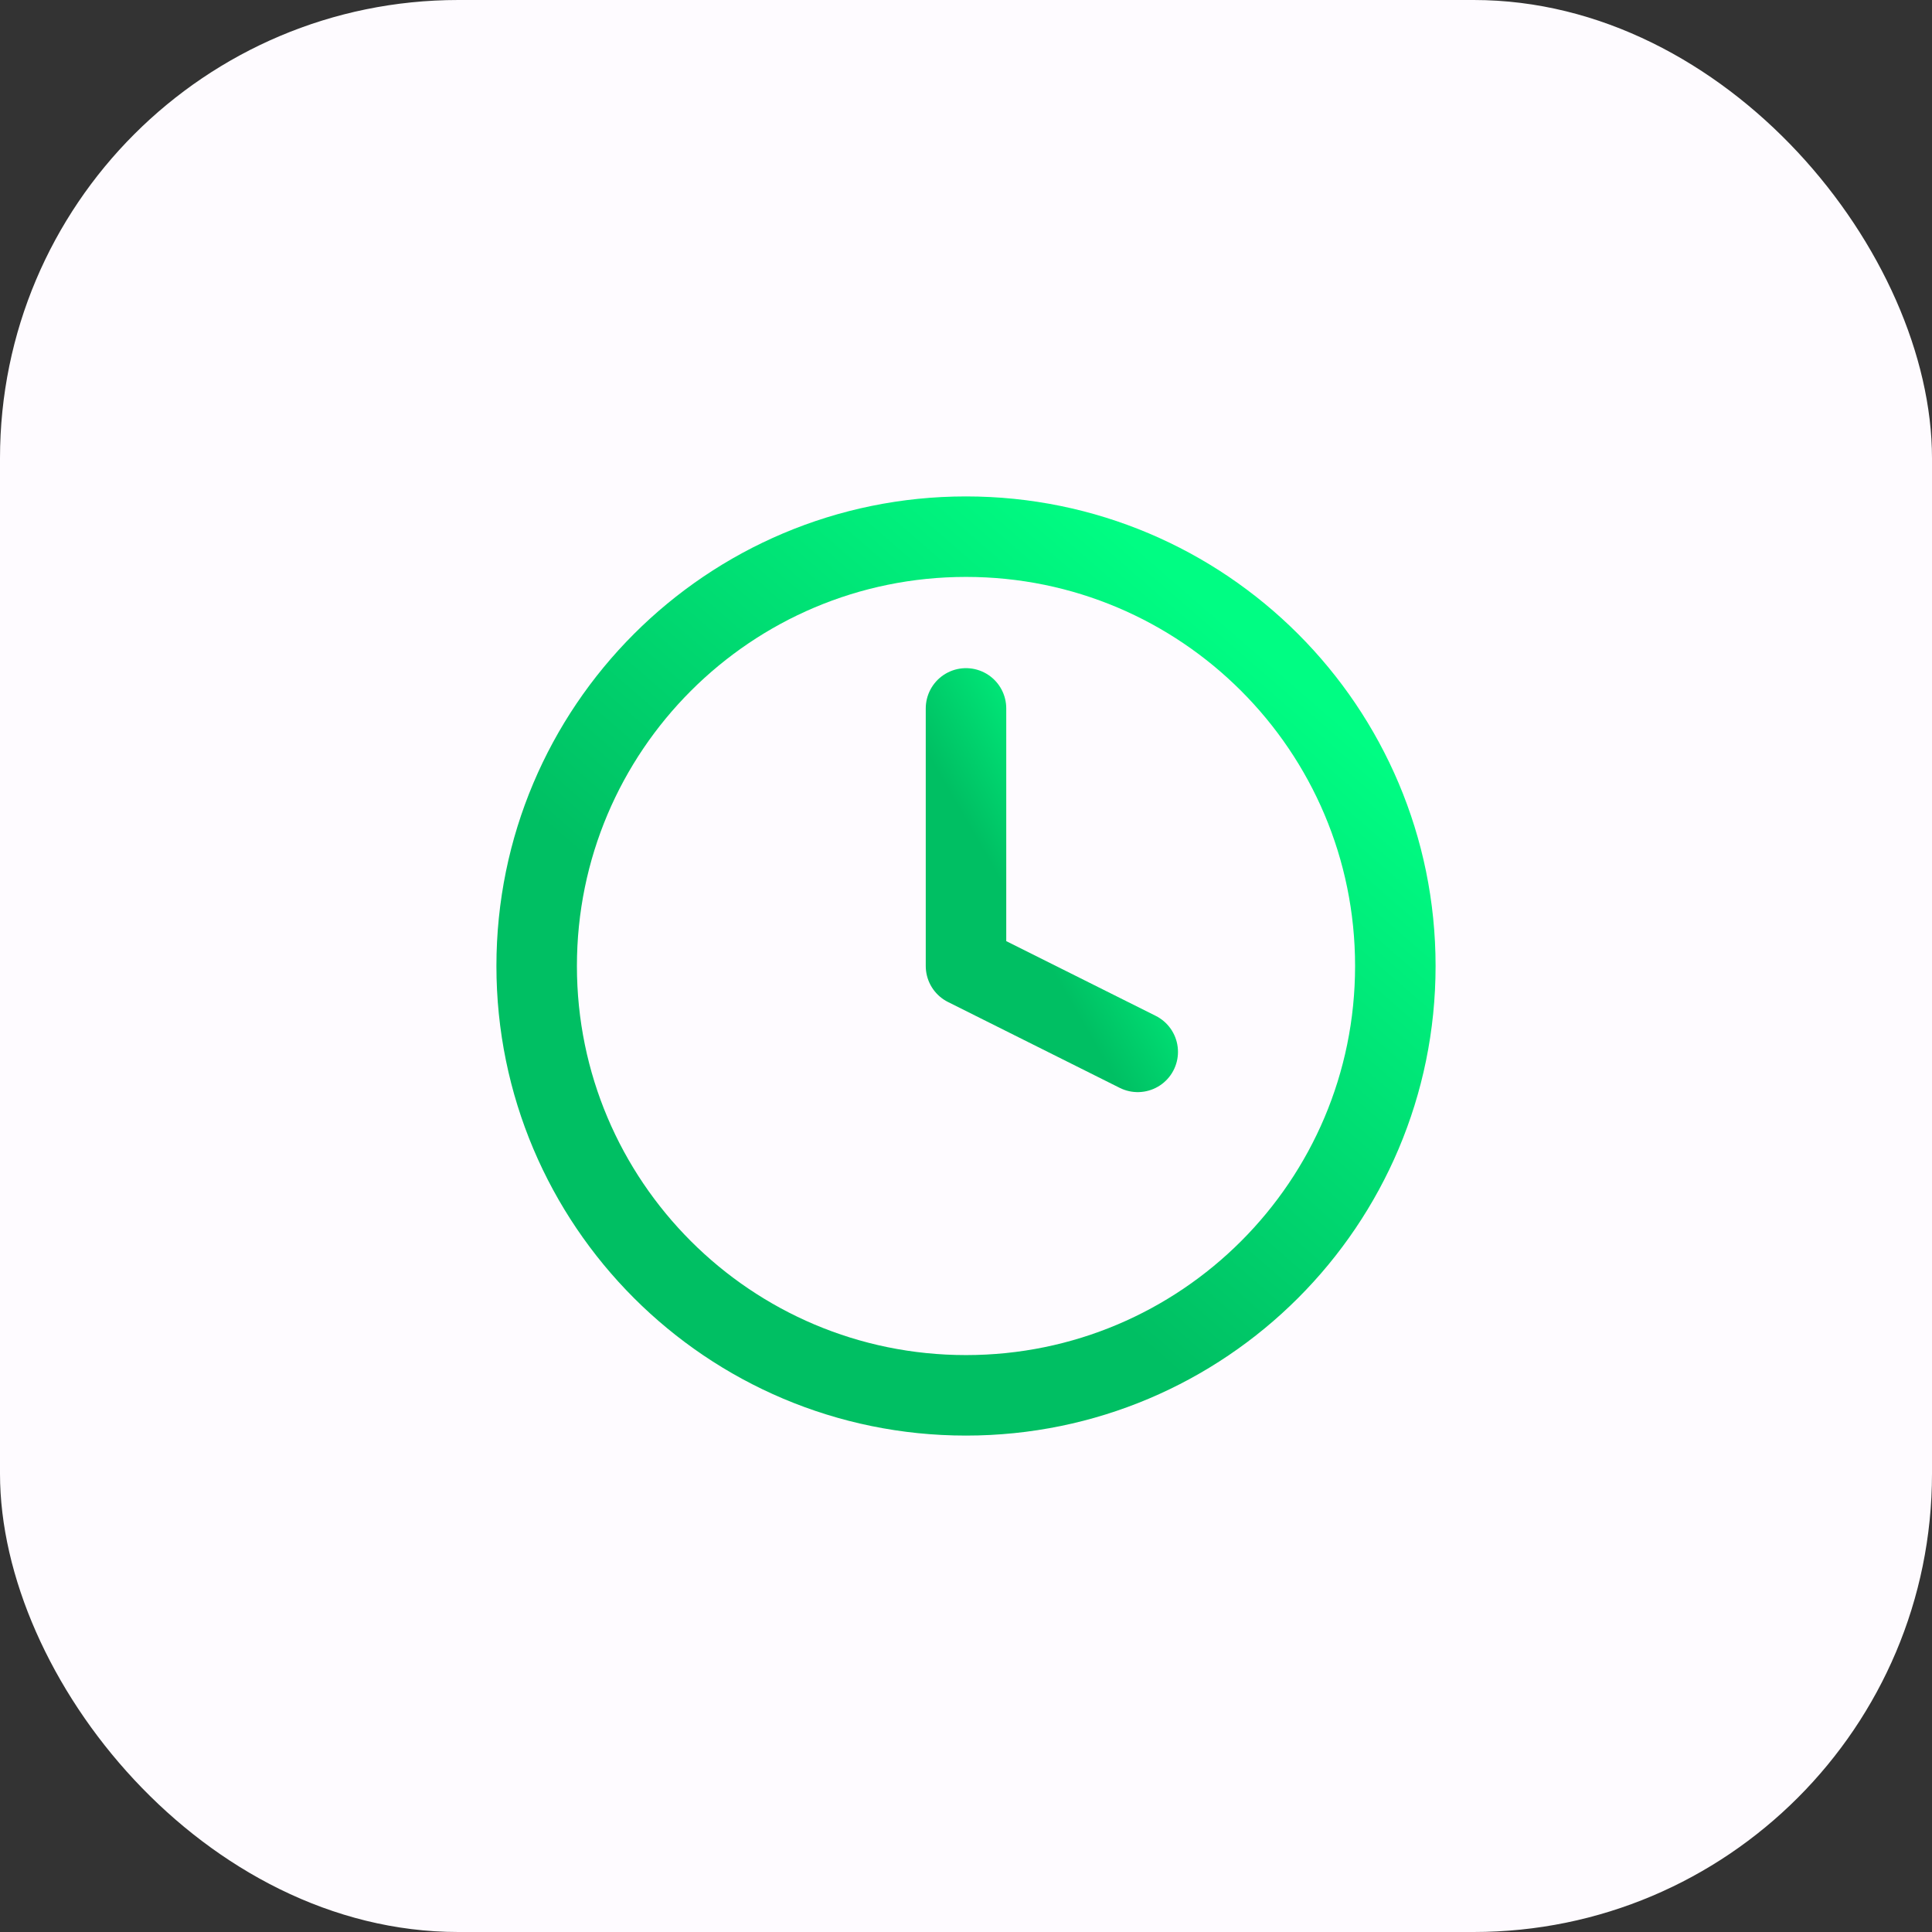 <svg width="72" height="72" viewBox="0 0 72 72" fill="none" xmlns="http://www.w3.org/2000/svg">
<rect x="0" y="0" width="72" height="72" fill="#333333" stroke="none"/>
<g id="icon-time">
<g clip-path="url(#clip0_266_422)">
<rect id="Rectangle 1005" width="72" height="72" rx="17.077" fill="#FEFBFF"/>
<g id="Group 447">
<path id="Vector" d="M36 52C44.837 52 52 44.837 52 36C52 27.163 44.837 20 36 20C27.163 20 20 27.163 20 36C20 44.837 27.163 52 36 52Z" stroke="url(#paint0_linear_266_422)" stroke-width="3" stroke-linecap="round" stroke-linejoin="round"/>
<path id="Vector_2" d="M36 26.4V36L42.4 39.2" stroke="url(#paint1_linear_266_422)" stroke-width="3" stroke-linecap="round" stroke-linejoin="round"/>
</g>
</g>
</g>
<defs>
<linearGradient id="paint0_linear_266_422" x1="47.04" y1="24.32" x2="26.08" y2="48.48" gradientUnits="userSpaceOnUse">
<stop stop-color="#00FD83"/>
<stop offset="0.7" stop-color="#00BF63"/>
</linearGradient>
<linearGradient id="paint1_linear_266_422" x1="41.408" y1="28.128" x2="34.08" y2="32.351" gradientUnits="userSpaceOnUse">
<stop stop-color="#00FD83"/>
<stop offset="0.7" stop-color="#00BF63"/>
</linearGradient>
<clipPath id="clip0_266_422">
<rect width="72" height="72" rx="17.08" fill="white"/>
</clipPath>
</defs>
</svg>
